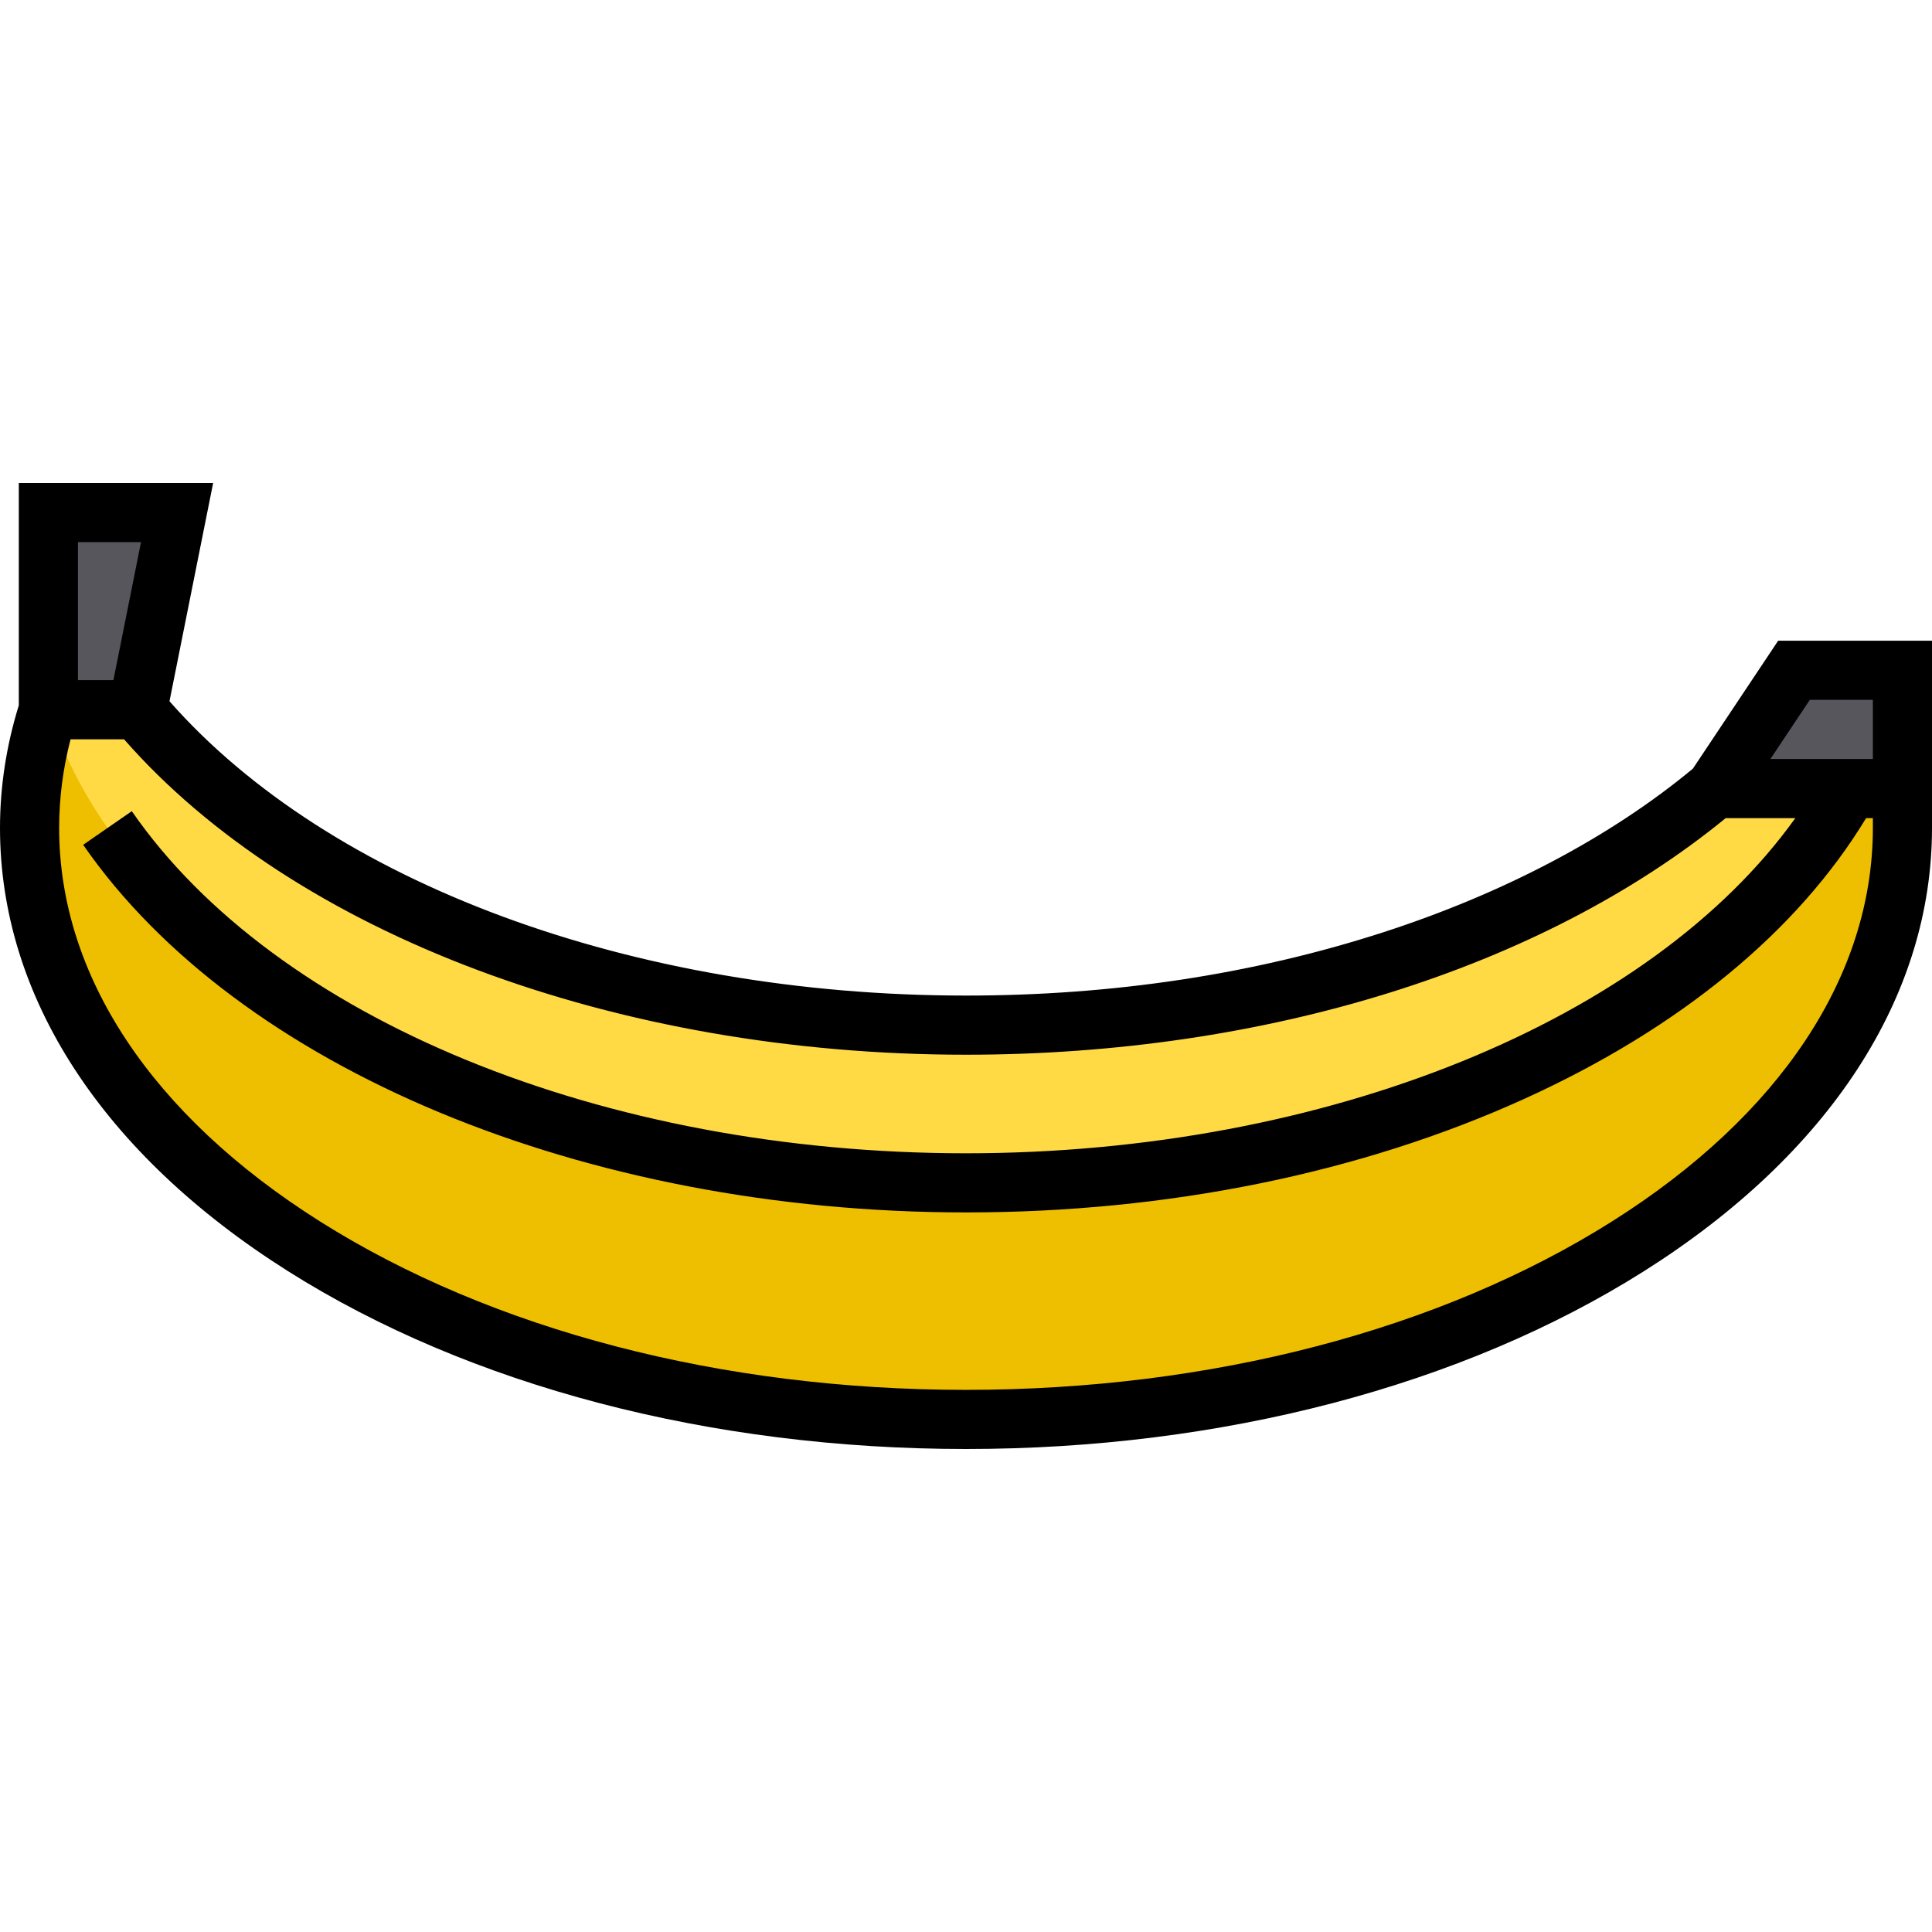 <?xml version="1.0" encoding="iso-8859-1"?>
<!-- Generator: Adobe Illustrator 19.0.0, SVG Export Plug-In . SVG Version: 6.00 Build 0)  -->
<svg version="1.1" id="Layer_1" xmlns="http://www.w3.org/2000/svg" xmlns:xlink="http://www.w3.org/1999/xlink" x="0px" y="0px"
	 viewBox="0 0 512 512" style="enable-background:new 0 0 512 512;" xml:space="preserve">
<polyline style="fill:#57565C;" points="12.821,188.082 12.821,135.837 46.926,135.837 36.477,188.082 "/>
<path style="fill:#FFDA44;" d="M36.477,188.082C78.085,237.798,160.768,271.673,256,271.673c81.189,0,153.255-24.618,198.531-62.694
	h49.089c0.366,3.459,0.543,6.938,0.543,10.449c0,86.559-111.104,156.735-248.163,156.735S7.837,305.988,7.837,219.429
	c0-10.731,1.714-21.222,4.984-31.347H36.477z"/>
<path style="fill:#EEBF00;" d="M504.163,219.429c0,86.559-111.104,156.735-248.163,156.735S7.837,305.988,7.837,219.429
	c0-10.721,1.714-21.201,4.974-31.316C35.819,259.636,135.952,313.469,256,313.469c108.053,0,199.973-43.614,234.036-104.49h13.584
	C503.986,212.438,504.163,215.918,504.163,219.429z"/>
<polygon style="fill:#57565C;" points="504.163,177.633 475.429,177.633 454.531,208.98 504.163,208.98 "/>
<path d="M471.234,169.796l-22.597,33.895c-21.769,18.081-50.202,33.095-82.312,43.455c-34.322,11.075-71.441,16.69-110.326,16.69
	c-88.298,0-168.691-29.812-211.082-77.999L56.485,128H4.983v58.93C1.688,197.555,0,208.479,0,219.429
	c0,44.65,27.11,86.362,76.337,117.453C124.445,367.266,188.25,384,256,384s131.555-16.734,179.663-47.119
	C484.89,305.79,512,264.078,512,219.429v-49.633H471.234z M479.623,185.469h16.704v15.673h-27.153L479.623,185.469z M37.368,143.673
	l-7.314,36.571h-9.396v-36.571H37.368z M427.294,323.63c-45.636,28.823-106.47,44.697-171.294,44.697S130.342,352.453,84.706,323.63
	c-44.516-28.117-69.032-65.123-69.032-104.201c0-7.889,1.016-15.774,3.025-23.51h14.174C78.128,247.562,163.161,279.51,256,279.51
	c79.388,0,152.542-22.827,201.323-62.694h18.448c-38.341,53.601-124.274,88.816-219.77,88.816
	c-96.199,0-182.974-35.587-221.071-90.663l-12.89,8.916c40.937,59.18,132.771,97.42,233.961,97.42
	c53.461,0,104.641-10.416,148.007-30.118c41.17-18.706,72.354-44.357,90.523-74.372h1.797v2.612
	C496.327,258.507,471.81,295.513,427.294,323.63z"/>
<g>
</g>
<g>
</g>
<g>
</g>
<g>
</g>
<g>
</g>
<g>
</g>
<g>
</g>
<g>
</g>
<g>
</g>
<g>
</g>
<g>
</g>
<g>
</g>
<g>
</g>
<g>
</g>
<g>
</g>
</svg>
